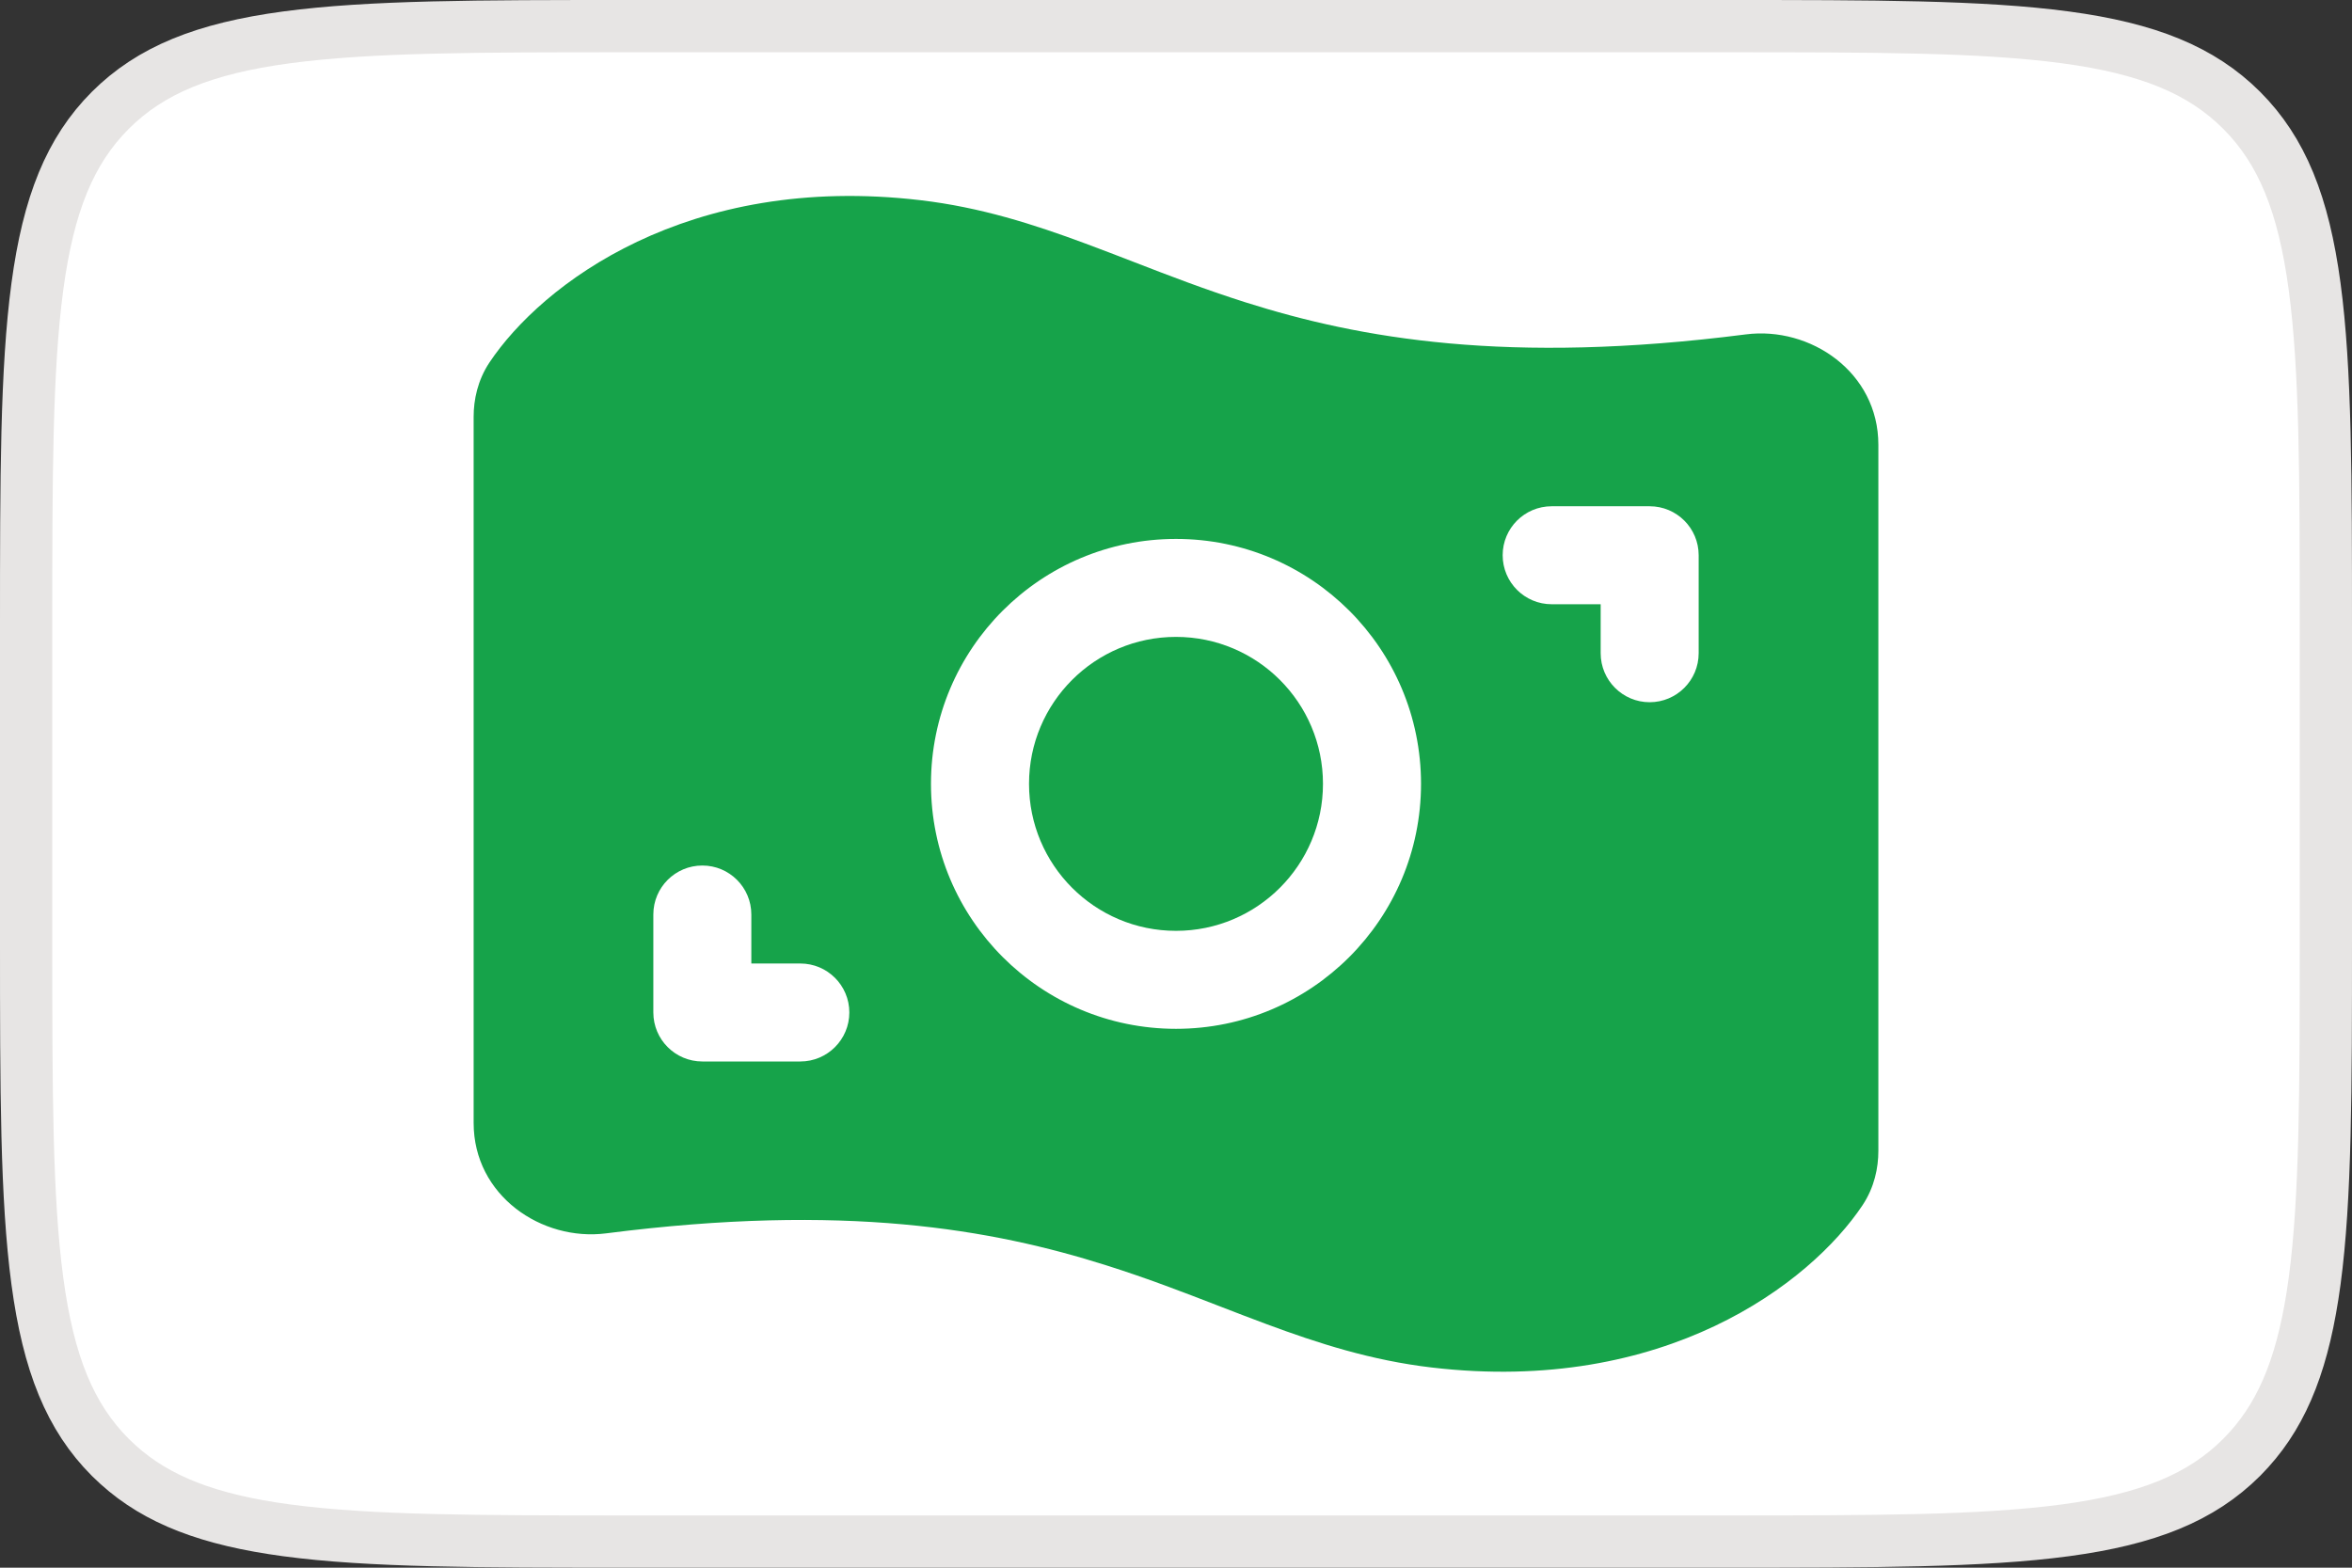 <svg width="45" height="30" viewBox="0 0 45 30" fill="none" xmlns="http://www.w3.org/2000/svg">
<rect x="0" y="0" width="45" height="30" fill="#333333" stroke="none"/>
<path d="M12 0.5H33C35.842 0.5 37.924 0.501 39.517 0.715C41.095 0.927 42.118 1.341 42.889 2.111C43.659 2.882 44.073 3.905 44.285 5.483C44.499 7.076 44.5 9.158 44.5 12V18C44.5 20.842 44.499 22.924 44.285 24.517C44.086 25.996 43.71 26.988 43.029 27.741L42.889 27.889C42.118 28.659 41.095 29.073 39.517 29.285C37.924 29.499 35.842 29.5 33 29.5H12C9.158 29.5 7.076 29.499 5.483 29.285C4.004 29.086 3.012 28.71 2.259 28.029L2.111 27.889C1.341 27.118 0.927 26.095 0.715 24.517C0.501 22.924 0.5 20.842 0.5 18V12C0.5 9.158 0.501 7.076 0.715 5.483C0.927 3.905 1.341 2.882 2.111 2.111C2.882 1.341 3.905 0.927 5.483 0.715C7.076 0.501 9.158 0.5 12 0.5Z" fill="white"/>
<path d="M12 0.5H33C35.842 0.5 37.924 0.501 39.517 0.715C41.095 0.927 42.118 1.341 42.889 2.111C43.659 2.882 44.073 3.905 44.285 5.483C44.499 7.076 44.5 9.158 44.5 12V18C44.5 20.842 44.499 22.924 44.285 24.517C44.086 25.996 43.71 26.988 43.029 27.741L42.889 27.889C42.118 28.659 41.095 29.073 39.517 29.285C37.924 29.499 35.842 29.5 33 29.5H12C9.158 29.5 7.076 29.499 5.483 29.285C4.004 29.086 3.012 28.71 2.259 28.029L2.111 27.889C1.341 27.118 0.927 26.095 0.715 24.517C0.501 22.924 0.5 20.842 0.5 18V12C0.5 9.158 0.501 7.076 0.715 5.483C0.927 3.905 1.341 2.882 2.111 2.111C2.882 1.341 3.905 0.927 5.483 0.715C7.076 0.501 9.158 0.5 12 0.5Z" stroke="#E7E5E4"/>
<path d="M19.688 15C19.688 13.447 20.947 12.188 22.5 12.188C24.053 12.188 25.312 13.447 25.312 15C25.312 16.553 24.053 17.813 22.5 17.813C20.947 17.813 19.688 16.553 19.688 15Z" fill="#16A34A"/>
<path fill-rule="evenodd" clip-rule="evenodd" d="M9.365 6.936C10.364 5.44 13.153 3.307 17.609 3.831C18.761 3.966 19.778 4.293 20.766 4.66C21.078 4.776 21.382 4.893 21.687 5.011C22.369 5.275 23.054 5.54 23.834 5.787C26.015 6.477 28.843 6.984 33.403 6.399C34.635 6.241 35.938 7.12 35.938 8.51V22.025C35.938 22.347 35.863 22.721 35.635 23.064C34.636 24.561 31.847 26.693 27.391 26.169C26.239 26.034 25.222 25.707 24.234 25.34C23.922 25.224 23.618 25.107 23.314 24.989C22.631 24.725 21.946 24.46 21.166 24.214C18.985 23.523 16.157 23.017 11.597 23.602C10.365 23.76 9.062 22.88 9.062 21.49V7.975C9.062 7.653 9.137 7.279 9.365 6.936ZM13.438 16.563C13.955 16.563 14.375 16.982 14.375 17.5V18.438H15.312C15.83 18.438 16.25 18.857 16.25 19.375C16.25 19.893 15.83 20.313 15.312 20.313H13.438C12.92 20.313 12.5 19.893 12.5 19.375V17.5C12.5 16.982 12.92 16.563 13.438 16.563ZM29.688 9.688C29.17 9.688 28.75 10.107 28.75 10.625C28.75 11.143 29.17 11.563 29.688 11.563H30.625V12.5C30.625 13.018 31.045 13.438 31.562 13.438C32.08 13.438 32.5 13.018 32.5 12.5V10.625C32.5 10.107 32.08 9.688 31.562 9.688H29.688ZM22.5 10.313C19.911 10.313 17.812 12.411 17.812 15C17.812 17.589 19.911 19.688 22.5 19.688C25.089 19.688 27.188 17.589 27.188 15C27.188 12.411 25.089 10.313 22.5 10.313Z" fill="#16A34A"/>
</svg>
